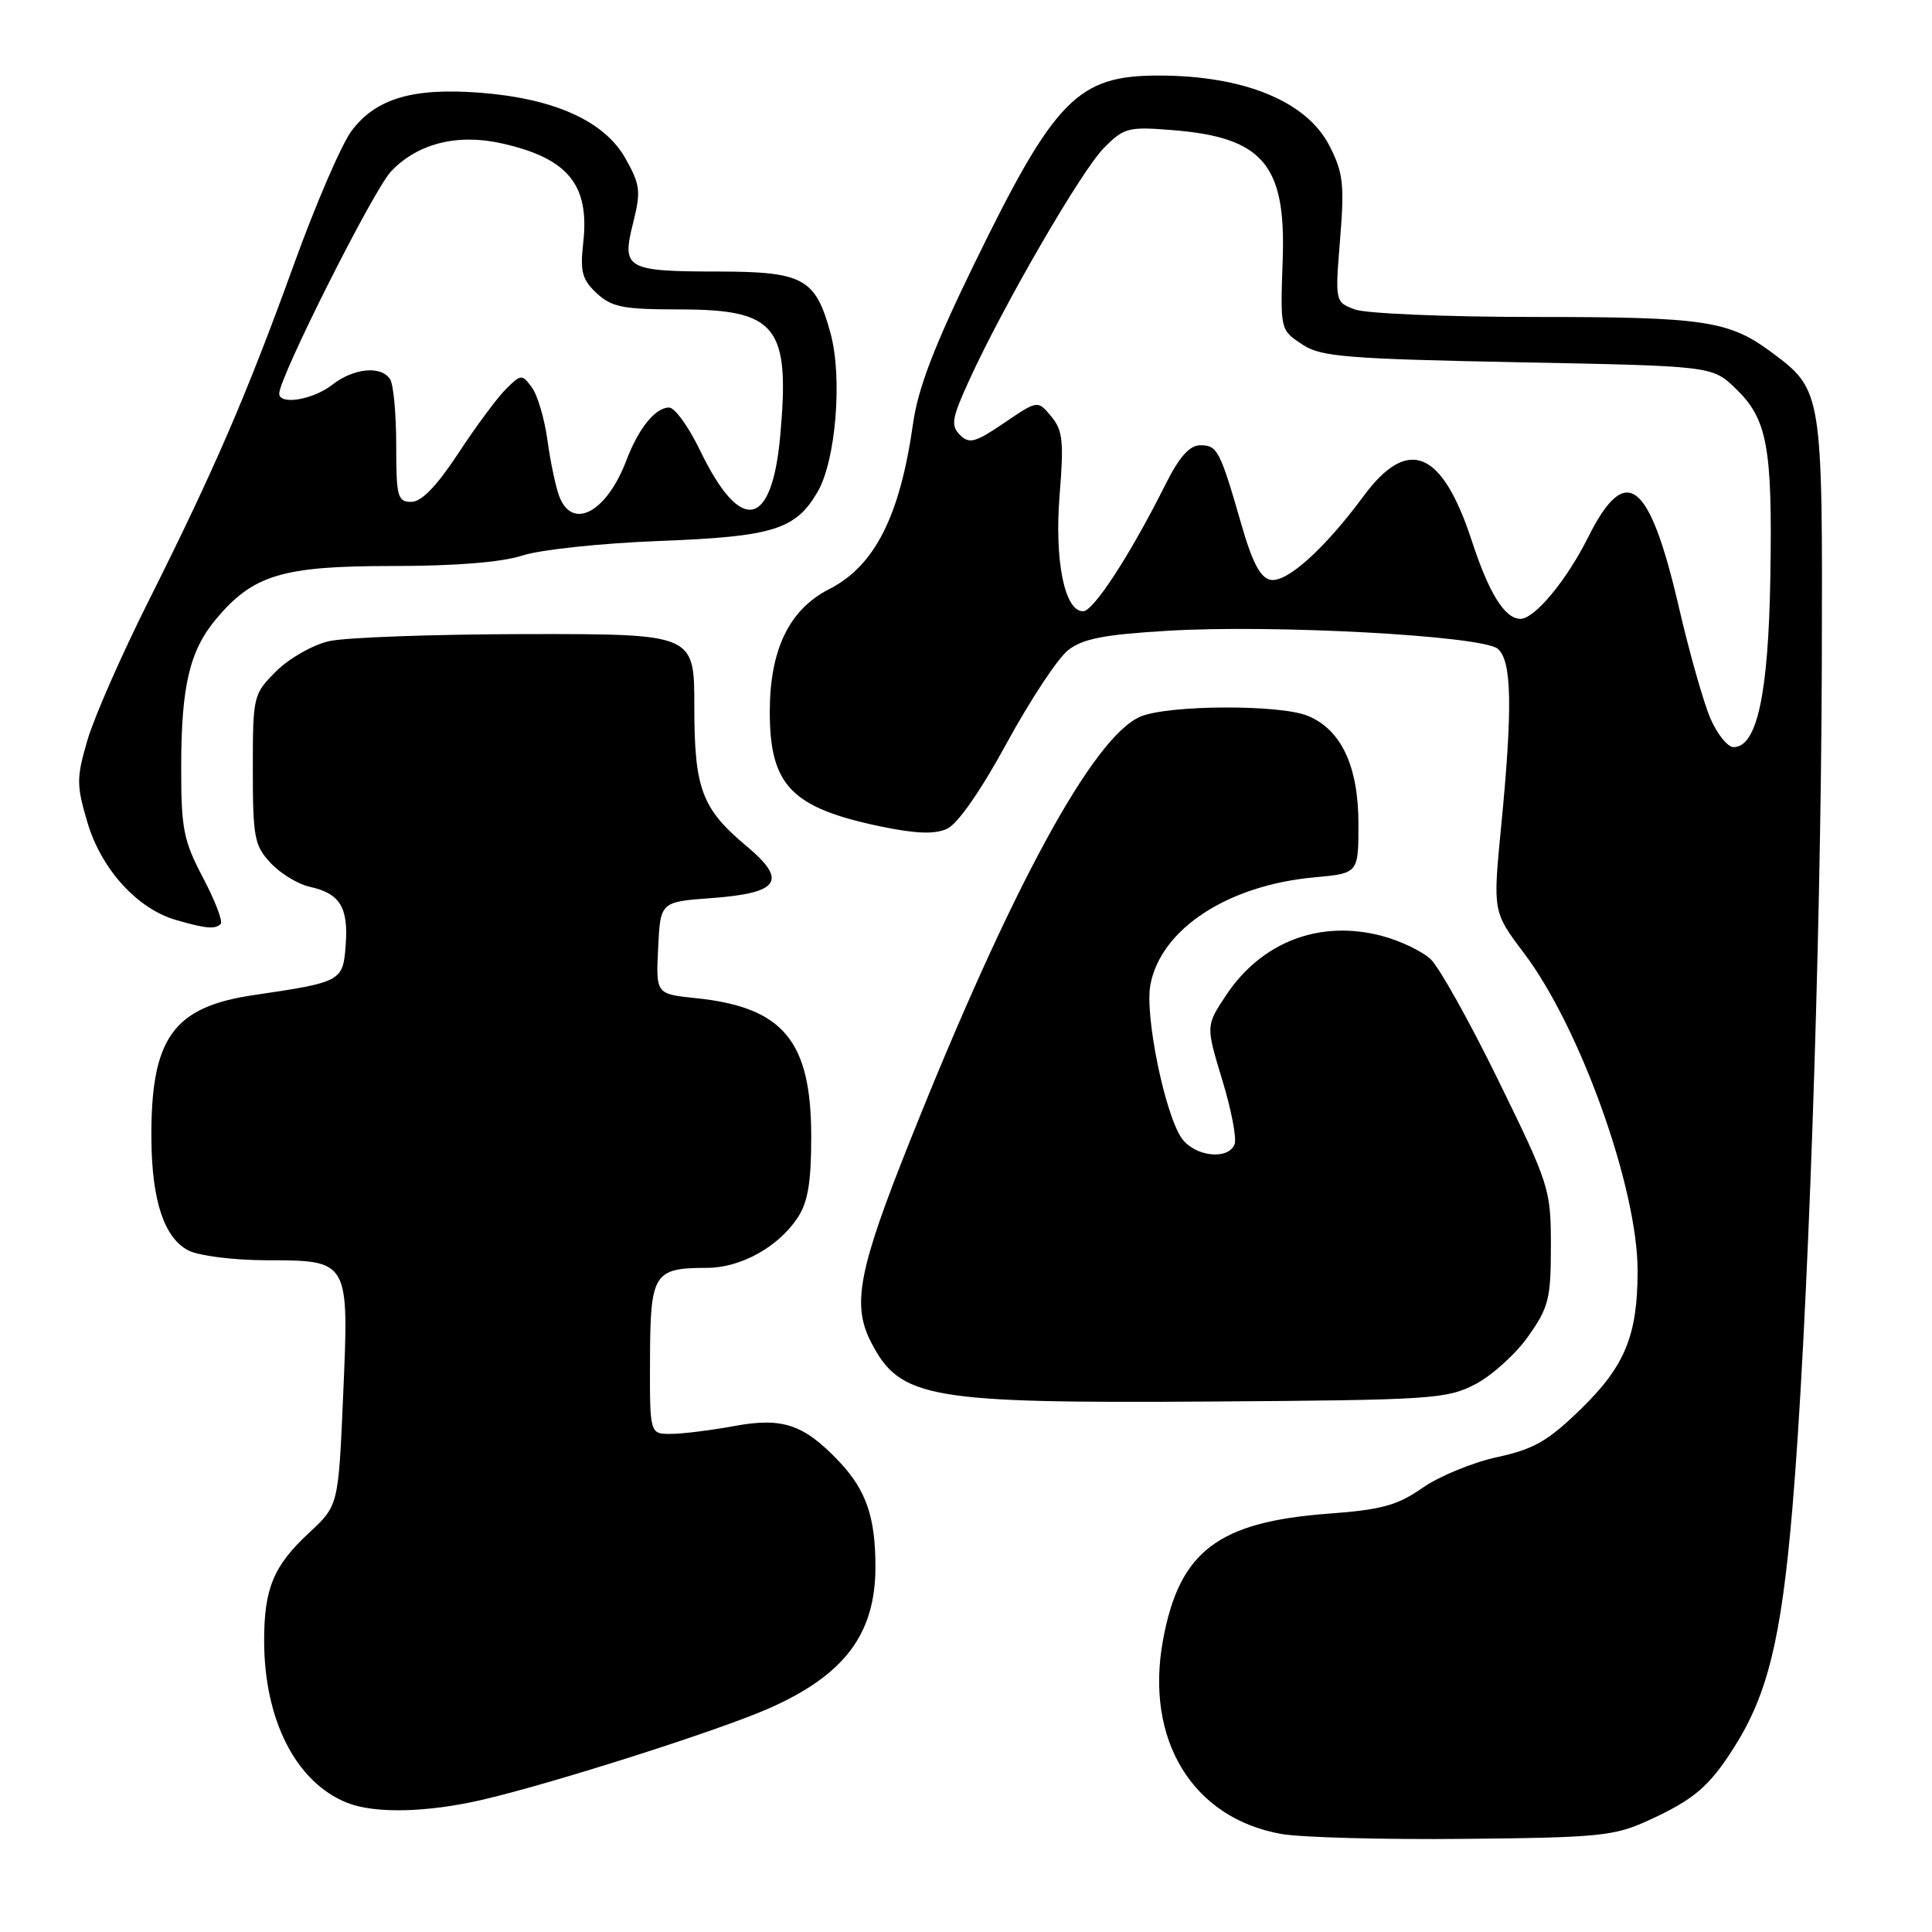 <?xml version="1.0" encoding="UTF-8" standalone="no"?>
<!DOCTYPE svg PUBLIC "-//W3C//DTD SVG 1.1//EN" "http://www.w3.org/Graphics/SVG/1.1/DTD/svg11.dtd" >
<svg xmlns="http://www.w3.org/2000/svg" xmlns:xlink="http://www.w3.org/1999/xlink" version="1.1" viewBox="0 0 256 256">
 <g >
 <path fill="currentColor"
d=" M 218.46 241.20 C 224.44 238.46 226.48 236.72 229.73 231.61 C 234.22 224.54 236.01 217.26 237.49 200.00 C 239.51 176.43 241.28 125.83 241.40 88.00 C 241.51 51.91 241.48 51.68 234.75 46.69 C 229.09 42.48 225.85 42.00 203.42 42.00 C 191.71 42.00 180.95 41.55 179.51 41.00 C 176.90 40.01 176.90 40.00 177.57 31.70 C 178.16 24.45 177.98 22.88 176.17 19.34 C 173.16 13.43 164.85 10.01 153.50 10.01 C 142.77 10.01 139.74 13.12 129.01 35.14 C 123.78 45.87 121.64 51.46 120.98 56.15 C 119.24 68.41 115.91 74.99 109.86 78.07 C 104.57 80.77 102.00 86.08 102.00 94.33 C 102.00 104.07 104.86 107.03 116.65 109.50 C 121.37 110.48 123.84 110.57 125.49 109.82 C 126.89 109.19 129.98 104.75 133.41 98.44 C 136.51 92.76 140.16 87.23 141.52 86.16 C 143.47 84.63 146.28 84.08 154.75 83.58 C 168.80 82.73 196.38 84.24 198.45 85.96 C 200.33 87.52 200.45 93.76 198.90 109.61 C 197.81 120.83 197.81 120.83 201.96 126.33 C 209.40 136.19 217.01 157.47 216.99 168.41 C 216.99 176.93 215.32 181.00 209.53 186.65 C 205.12 190.95 203.28 192.01 198.37 193.08 C 195.14 193.78 190.70 195.61 188.50 197.14 C 185.17 199.47 183.08 200.05 176.00 200.57 C 161.35 201.67 156.26 205.57 154.10 217.34 C 151.68 230.55 158.02 240.92 169.78 243.01 C 172.37 243.47 183.28 243.77 194.00 243.66 C 211.93 243.49 213.90 243.29 218.46 241.20 Z  M 64.00 238.46 C 73.38 236.27 95.34 229.27 101.89 226.37 C 111.91 221.94 116.00 216.51 116.00 207.61 C 116.00 201.02 114.77 197.45 111.19 193.66 C 106.52 188.73 103.69 187.77 97.28 188.96 C 94.17 189.53 90.39 190.00 88.86 190.00 C 86.09 190.00 86.09 190.00 86.13 179.99 C 86.17 168.72 86.62 168.00 93.68 168.00 C 98.16 167.99 103.15 165.22 105.70 161.34 C 107.06 159.26 107.50 156.62 107.49 150.54 C 107.48 137.90 103.77 133.46 92.21 132.26 C 86.91 131.71 86.91 131.71 87.21 125.61 C 87.50 119.50 87.50 119.50 94.29 119.00 C 103.28 118.34 104.39 116.70 98.95 112.14 C 92.97 107.14 92.00 104.54 92.00 93.55 C 92.00 84.00 92.00 84.00 69.75 84.02 C 57.51 84.04 45.74 84.46 43.59 84.96 C 41.44 85.45 38.29 87.25 36.59 88.95 C 33.55 91.99 33.50 92.21 33.50 101.94 C 33.50 110.98 33.71 112.06 35.88 114.37 C 37.18 115.76 39.51 117.17 41.06 117.51 C 45.03 118.38 46.17 120.22 45.81 125.16 C 45.46 130.04 45.28 130.14 33.64 131.85 C 22.89 133.43 19.96 137.57 20.06 151.00 C 20.13 159.16 21.78 164.08 25.00 165.71 C 26.38 166.40 30.96 166.98 35.18 166.99 C 46.33 167.01 46.25 166.88 45.47 184.88 C 44.84 199.50 44.84 199.50 40.95 203.11 C 36.25 207.47 35.00 210.47 35.00 217.38 C 35.00 227.92 39.23 236.19 46.00 238.88 C 49.67 240.34 56.62 240.18 64.00 238.46 Z  M 195.50 183.41 C 197.70 182.26 200.85 179.41 202.50 177.07 C 205.21 173.24 205.50 172.08 205.50 165.10 C 205.50 157.58 205.32 157.02 198.55 143.18 C 194.73 135.37 190.68 128.12 189.55 127.08 C 188.42 126.03 185.54 124.66 183.14 124.02 C 174.89 121.83 167.16 124.78 162.43 131.92 C 159.78 135.93 159.78 135.93 161.95 143.08 C 163.15 147.01 163.89 150.85 163.59 151.61 C 162.77 153.77 158.30 153.26 156.58 150.82 C 154.35 147.62 151.67 134.55 152.43 130.50 C 153.82 123.09 162.68 117.29 174.20 116.25 C 180.00 115.72 180.00 115.72 180.00 109.11 C 179.99 101.49 177.70 96.64 173.25 94.84 C 169.55 93.33 154.86 93.40 151.15 94.94 C 144.90 97.53 133.97 117.62 120.62 151.07 C 113.74 168.28 112.85 172.88 115.43 177.87 C 119.28 185.32 122.99 185.96 160.50 185.71 C 189.78 185.51 191.72 185.38 195.50 183.41 Z  M 29.24 122.43 C 29.56 122.11 28.51 119.36 26.91 116.32 C 24.31 111.39 24.00 109.82 24.01 101.65 C 24.01 90.89 25.13 86.19 28.66 81.99 C 33.57 76.16 37.42 75.00 51.93 75.00 C 60.33 75.00 66.45 74.51 69.22 73.61 C 71.57 72.84 79.66 71.98 87.18 71.69 C 102.45 71.11 105.41 70.20 108.34 65.17 C 110.75 61.02 111.65 50.08 110.06 44.20 C 108.08 36.89 106.48 36.00 95.25 35.98 C 82.94 35.97 82.35 35.63 83.89 29.54 C 84.94 25.34 84.84 24.49 82.88 21.00 C 80.09 16.03 73.42 13.03 63.53 12.28 C 54.67 11.61 49.81 13.06 46.59 17.33 C 45.28 19.07 41.84 27.02 38.96 35.00 C 32.70 52.30 28.43 62.18 19.69 79.63 C 16.09 86.80 12.44 95.12 11.57 98.12 C 10.12 103.12 10.12 104.03 11.60 109.02 C 13.43 115.18 18.19 120.42 23.31 121.90 C 27.28 123.05 28.51 123.16 29.24 122.43 Z  M 226.66 95.25 C 225.76 93.19 223.87 86.55 222.47 80.50 C 218.55 63.58 215.44 61.18 210.43 71.20 C 207.59 76.89 203.35 82.00 201.47 82.00 C 199.40 82.00 197.30 78.64 195.01 71.63 C 191.07 59.62 186.56 57.77 180.67 65.75 C 175.51 72.73 170.50 77.24 168.36 76.83 C 167.01 76.58 165.94 74.54 164.49 69.49 C 161.66 59.67 161.31 59.00 159.05 59.00 C 157.62 59.00 156.27 60.52 154.40 64.25 C 149.76 73.52 144.89 81.00 143.51 81.00 C 141.05 81.00 139.70 74.26 140.41 65.51 C 140.98 58.48 140.82 57.01 139.29 55.17 C 137.50 53.02 137.50 53.02 133.06 56.04 C 129.21 58.65 128.43 58.86 127.19 57.62 C 125.96 56.38 126.12 55.41 128.44 50.35 C 133.01 40.35 143.28 22.64 146.26 19.62 C 148.94 16.91 149.49 16.77 155.35 17.24 C 167.29 18.19 170.38 21.78 169.97 34.21 C 169.64 43.88 169.60 43.69 172.70 45.73 C 175.06 47.27 178.73 47.56 201.14 48.00 C 226.87 48.50 226.87 48.50 229.95 51.45 C 234.19 55.52 234.87 59.18 234.58 76.50 C 234.32 92.02 232.81 99.00 229.70 99.00 C 228.93 99.00 227.57 97.31 226.66 95.25 Z  M 74.10 65.75 C 73.63 64.51 72.93 61.17 72.54 58.33 C 72.15 55.48 71.22 52.33 70.47 51.33 C 69.17 49.57 69.04 49.57 67.07 51.52 C 65.94 52.63 63.10 56.45 60.76 60.02 C 57.87 64.41 55.86 66.50 54.50 66.50 C 52.68 66.50 52.50 65.83 52.50 59.00 C 52.50 54.88 52.14 50.94 51.69 50.25 C 50.50 48.41 46.86 48.77 44.00 51.00 C 41.47 52.98 37.00 53.71 37.00 52.15 C 37.00 50.00 49.48 25.19 51.80 22.73 C 55.30 19.02 60.58 17.67 66.49 19.00 C 75.28 20.97 78.15 24.48 77.28 32.18 C 76.85 36.00 77.13 37.05 79.07 38.86 C 81.06 40.70 82.57 41.00 89.97 41.00 C 102.95 41.00 104.70 43.19 103.38 57.80 C 102.26 70.07 98.13 70.80 92.76 59.68 C 91.25 56.55 89.41 54.00 88.66 54.00 C 86.84 54.00 84.61 56.75 83.00 61.00 C 80.38 67.90 75.83 70.33 74.10 65.75 Z "/>
</g>
</svg>